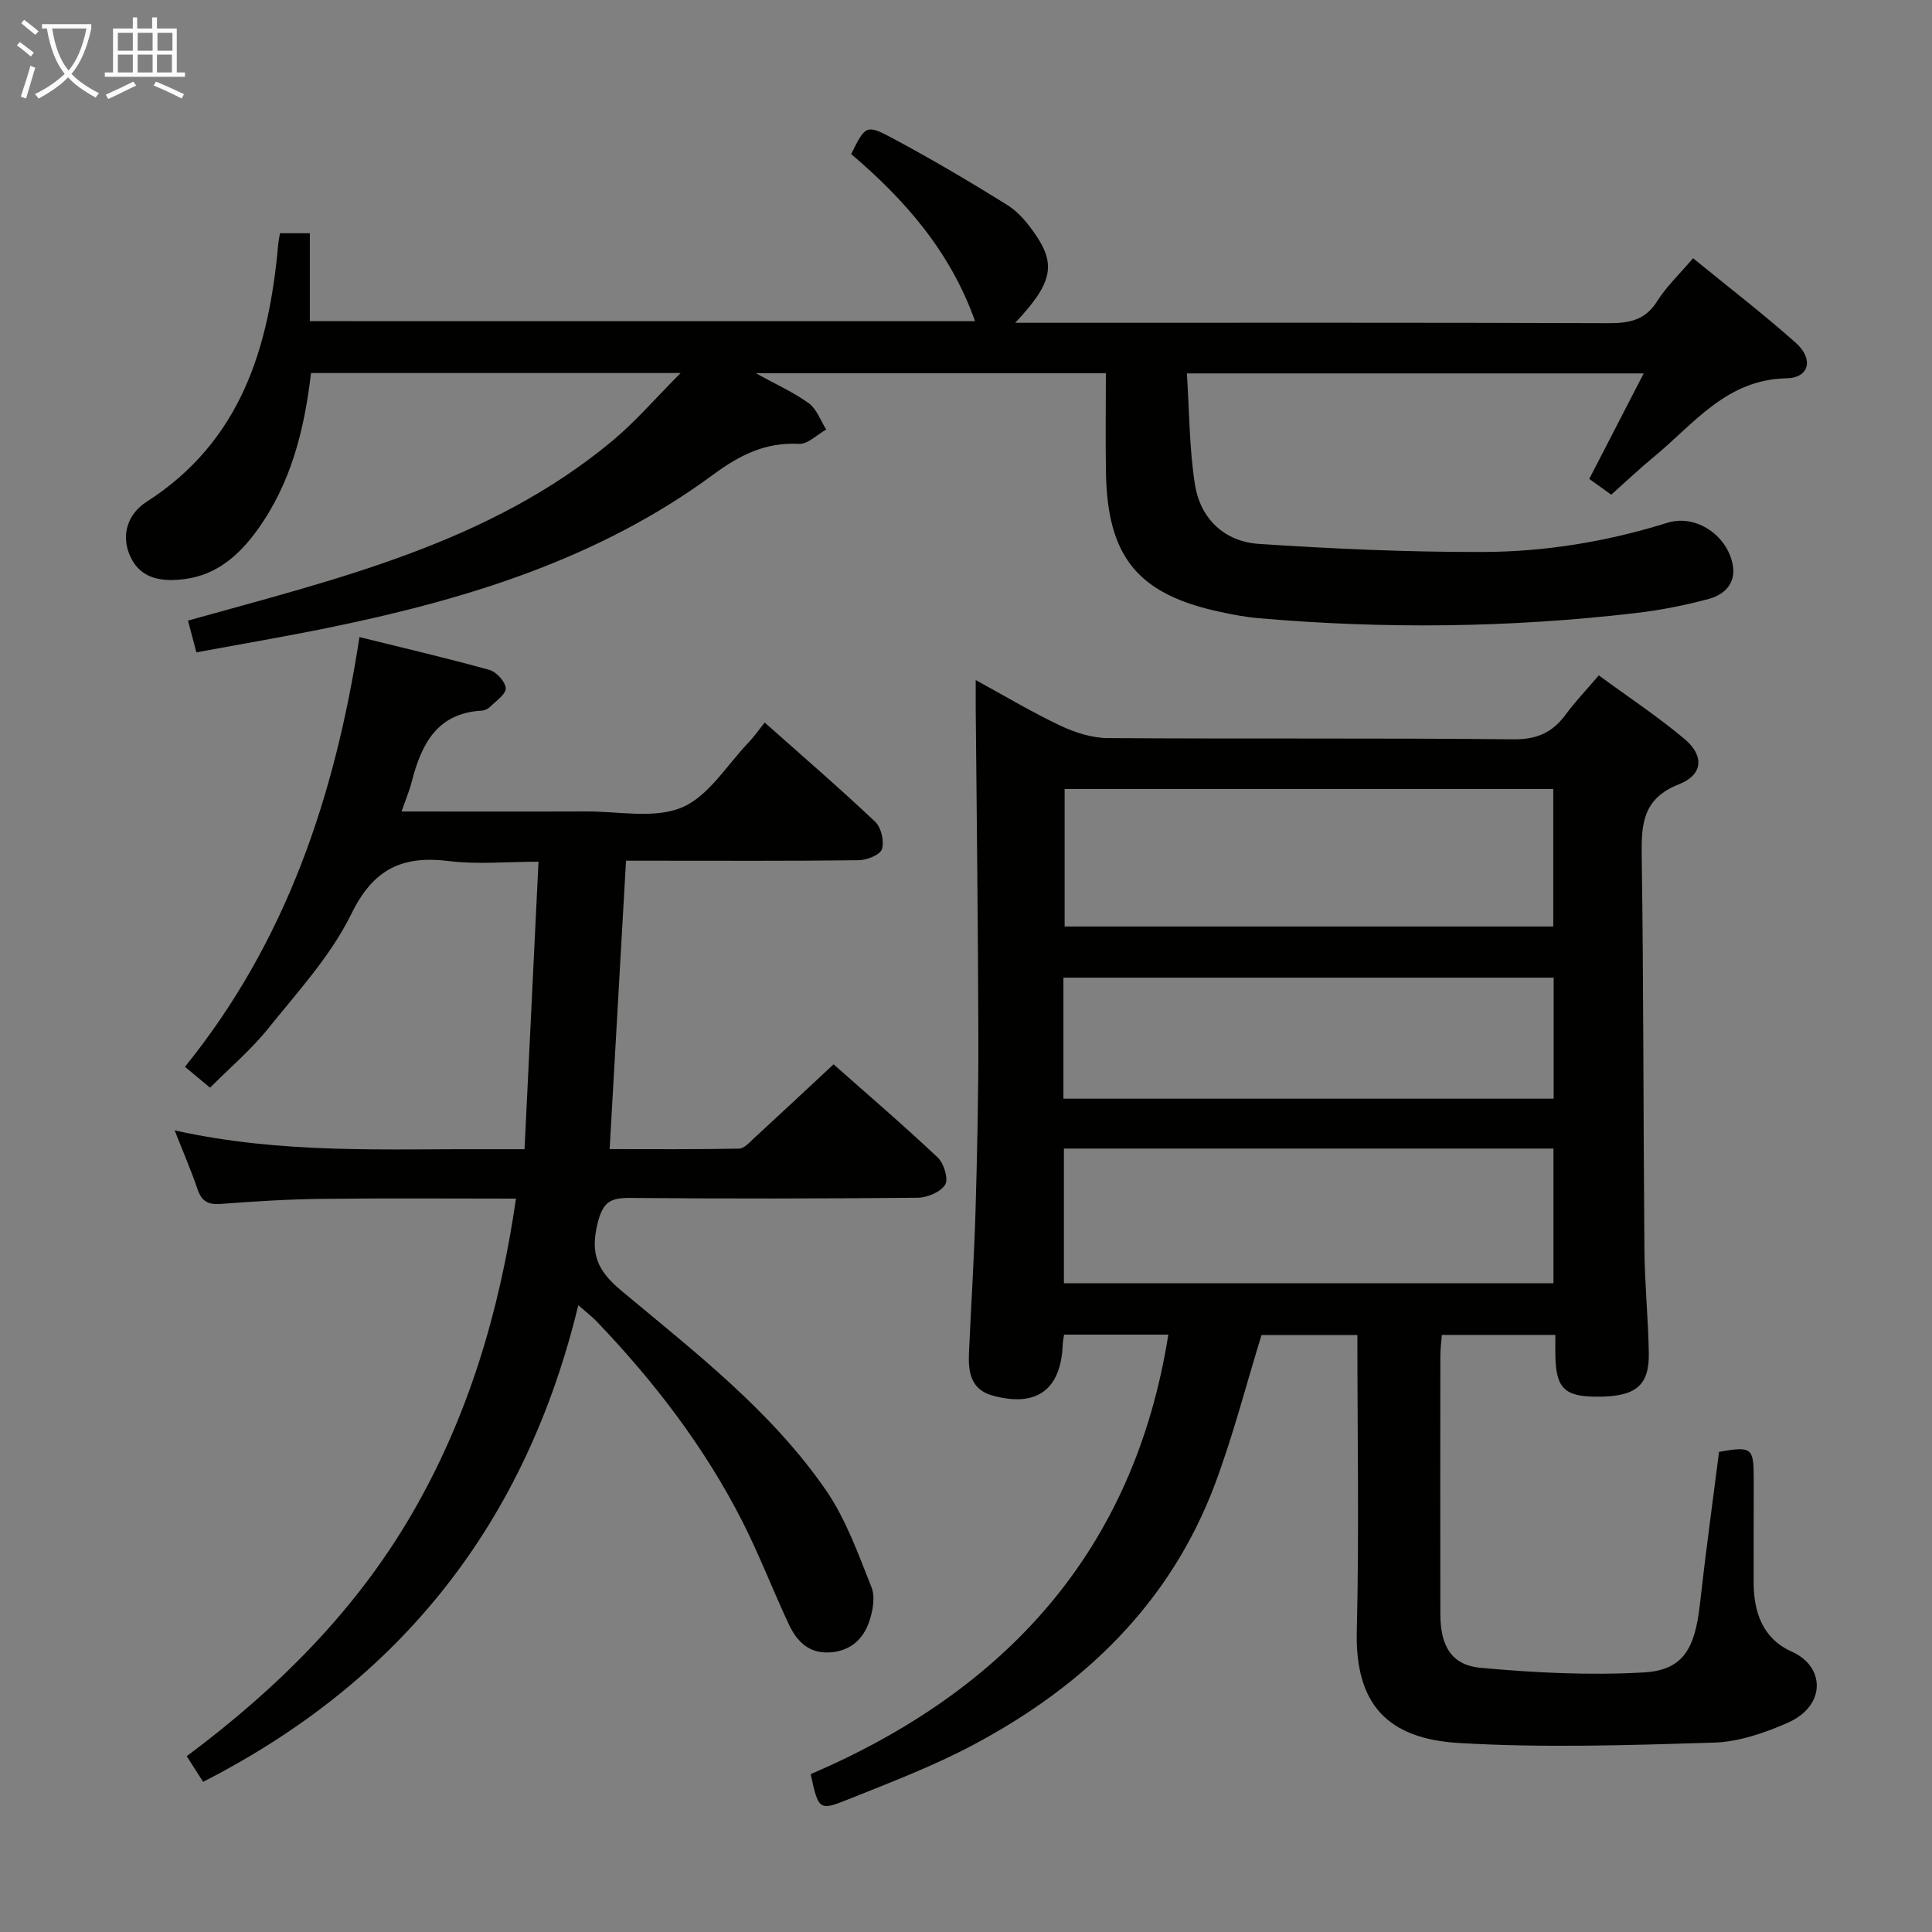 <svg enable-background="new 0 0 400 400" viewBox="0 0 400 400" xmlns="http://www.w3.org/2000/svg"><rect x="0" y="0" width="400" height="400" fill="#808080" stroke="none"/><g fill="#010100"><path d="m167.84 367.32c40.23-17.26 66.93-46.07 74.05-91-7.28 0-14.36 0-21.59 0-.12.87-.26 1.5-.28 2.14-.38 9.29-5.44 12.98-14.51 10.48-4.48-1.23-5.07-4.83-4.9-8.72.43-9.81 1.07-19.61 1.36-29.42.35-12.14.62-24.29.59-36.43-.06-22.64-.35-45.28-.55-67.92-.01-1.62 0-3.25 0-5.65 6.21 3.39 11.72 6.7 17.51 9.43 3.03 1.43 6.53 2.56 9.83 2.58 27.99.2 55.99-.04 83.98.26 4.91.05 8.12-1.44 10.87-5.18 1.95-2.66 4.25-5.05 6.81-8.06 6.09 4.47 12.18 8.49 17.73 13.15 4.14 3.47 3.89 7.42-1.12 9.39-7.5 2.95-7.82 8.19-7.72 14.87.4 27.15.32 54.31.56 81.47.06 7.14.79 14.28.91 21.43.11 6.79-2.75 9.05-10.69 9.03-6.78-.01-8.53-1.74-8.66-8.54-.03-1.31 0-2.62 0-4.25-7.9 0-15.48 0-23.5 0-.11 1.43-.31 2.87-.31 4.31-.02 17.83-.03 35.66 0 53.49.01 6.53 2.25 10.56 8.31 11.12 11.21 1.03 22.57 1.6 33.79.96 8.11-.46 10.61-4.83 11.64-14.14 1.17-10.55 2.63-21.07 3.96-31.53 6.75-1.19 7.18-.87 7.18 5.47 0 7.16-.02 14.33-.02 21.49 0 6.25 1.88 11.72 7.91 14.41 6.95 3.1 7.1 11.24-.85 14.72-4.8 2.11-10.13 3.95-15.28 4.11-17.59.54-35.25 1.12-52.79.08-14.61-.87-21.53-7.84-21.15-23.19.5-20.3.12-40.61.12-61.27-6.87 0-13.44 0-19.85 0-3.18 10.3-5.85 20.74-9.61 30.79-9.26 24.74-27.16 41.87-50.02 54.03-8.32 4.43-17.22 7.81-25.99 11.33-6 2.41-6.1 2.15-7.72-5.24zm153.75-175.5c0-9.83 0-19.19 0-28.46-33.99 0-67.57 0-101.17 0v28.46zm.04 73.87c0-9.52 0-18.7 0-27.89-34.03 0-67.69 0-101.36 0v27.89zm-101.46-38.22h101.5c0-8.59 0-16.82 0-25.06-34 0-67.67 0-101.5 0z"/><path d="m201.88 66.5c-5.14-14.47-14.57-25.18-25.65-34.6 2.94-5.95 3.09-6.23 8.74-3.19 8.04 4.32 15.92 8.95 23.66 13.79 2.31 1.44 4.21 3.8 5.78 6.1 4.28 6.25 3.41 10.16-4.23 18.23h5.84c38.99 0 77.99-.06 116.98.08 4.31.02 7.62-.6 10.11-4.56 1.92-3.06 4.64-5.61 7.42-8.89 7.24 5.92 14.47 11.47 21.26 17.51 3.74 3.33 2.84 7.26-1.88 7.35-12.51.25-19.17 9.42-27.45 16.23-2.95 2.42-5.72 5.06-8.87 7.87-1.53-1.1-2.94-2.11-4.55-3.27 3.78-7.32 7.4-14.34 11.27-21.84-31.63 0-62.63 0-94.58 0 .52 7.88.49 15.54 1.67 23 1.12 7.1 6.11 11.83 13.26 12.3 15.4 1.02 30.86 1.71 46.29 1.67 12.97-.03 25.76-2.14 38.25-6.04 5.97-1.86 12.44 2.64 13.55 8.73.7 3.81-1.74 6.15-4.94 7.02-4.94 1.34-10.02 2.34-15.11 2.93-26.03 3.05-52.12 3.34-78.22 1.06-2.64-.23-5.27-.74-7.87-1.3-16.96-3.62-23.31-11.31-23.63-28.72-.12-6.79-.02-13.59-.02-20.68-24.14 0-47.82 0-72.47 0 4.22 2.33 7.84 3.94 10.97 6.22 1.64 1.2 2.43 3.58 3.6 5.43-1.89 1.05-3.82 3.07-5.65 2.97-6.9-.36-12.2 2.27-17.66 6.3-23.8 17.57-51.38 25.98-79.92 31.8-8.93 1.82-17.91 3.35-27.17 5.06-.62-2.34-1.16-4.37-1.74-6.57 30.98-8.66 62.4-16.03 87.86-37.21 4.75-3.95 8.83-8.72 14.14-14.05-26.53 0-51.41 0-76.53 0-1.38 11.86-4.19 23.01-11.26 32.7-3.78 5.18-8.38 9.11-14.88 9.96-4.42.57-8.97.15-11.2-4.52-2.16-4.53-.57-8.99 3.26-11.45 19.56-12.53 25.38-31.88 27.29-53.33.06-.66.2-1.31.36-2.3h6.19v18.2c46.08.01 91.62.01 137.73.01z"/><path d="m36.16 234.03c22.37 4.99 44.03 3.79 65.62 3.9 1.98.01 3.95 0 6.82 0 .96-19.84 1.9-39.2 2.89-59.52-6.68 0-12.66.59-18.48-.13-9.64-1.21-15.68 1.54-20.26 10.92-4.24 8.67-11.1 16.12-17.24 23.76-3.52 4.38-7.89 8.08-12.02 12.23-1.65-1.37-3.14-2.61-5.2-4.32 20.84-25.75 31.05-55.81 36.13-88.97 9.37 2.32 18.19 4.37 26.91 6.8 1.45.4 3.28 2.41 3.38 3.79.08 1.2-1.98 2.6-3.2 3.81-.44.44-1.16.79-1.77.83-9.36.52-12.52 7.05-14.52 14.8-.49 1.89-1.26 3.71-2.08 6.08 13.06 0 25.68.04 38.29-.01 6.65-.03 14.04 1.57 19.74-.82 5.51-2.31 9.31-8.76 13.8-13.44 1.14-1.19 2.08-2.56 3.35-4.15 8.1 7.2 15.65 13.71 22.89 20.56 1.24 1.18 1.9 4.05 1.38 5.67-.39 1.19-3.13 2.26-4.84 2.28-14.16.18-28.32.1-42.49.1-1.8 0-3.6 0-5.65 0-1.14 19.99-2.25 39.51-3.39 59.71 8.95 0 17.88.08 26.81-.1 1.06-.02 2.17-1.32 3.11-2.18 5.39-4.95 10.73-9.96 16.44-15.27 6.74 5.97 14.31 12.45 21.56 19.28 1.28 1.21 2.27 4.46 1.55 5.63-.94 1.53-3.71 2.69-5.71 2.71-19.83.19-39.65.21-59.48.04-4.12-.04-5.71.81-6.8 5.36-1.51 6.27.01 9.71 4.87 13.78 15.18 12.69 31.04 24.87 42.42 41.35 4.15 6.02 6.69 13.22 9.44 20.1.81 2.02.28 4.94-.48 7.15-1.25 3.66-3.93 6.08-8.12 6.35-4.36.28-6.85-2.29-8.49-5.77-3.32-7.07-6.11-14.39-9.64-21.34-7.83-15.39-18.25-28.96-30.16-41.41-.9-.94-1.95-1.73-3.81-3.36-10.86 44.93-36.54 77.67-77.68 98.68-.92-1.44-2.03-3.18-3.39-5.31 18.7-13.94 34.91-30.01 46.61-50.15 11.66-20.07 18.16-41.88 21.56-65.29-13.66 0-26.95-.11-40.25.05-6.98.08-13.96.53-20.91 1.05-2.6.2-3.94-.57-4.77-3.04-1.29-3.81-2.88-7.46-4.74-12.19z"/></g><path d="m6.4 11.7c-1-.8-1.9-1.6-2.9-2.3l.6-.7c.9.7 1.9 1.4 2.9 2.2zm-2.1 8.3c.7-2.1 1.4-4.2 2-6.4.2.1.6.3 1 .4-.7 2.3-1.3 4.4-1.9 6.4zm3-12.8c-1.1-.9-2.1-1.7-2.9-2.4l.6-.7c1 .8 2 1.5 3 2.4zm1.4-1.3v-.9h10.2v.9c-.9 4.2-2.3 7.3-4.1 9.4 1.3 1.4 3.2 2.7 5.7 4-.2.2-.4.5-.7.9-2.5-1.4-4.4-2.7-5.7-4.2-1.4 1.5-3.5 3-6.1 4.4 0 0 0 0-.1-.1-.3-.4-.5-.7-.7-.8 2.7-1.3 4.7-2.8 6.2-4.2-1.8-2.2-3-5.3-3.7-9.4zm9.2 0h-7.1c.6 3.8 1.7 6.7 3.4 8.7 1.7-2 2.9-4.8 3.7-8.7z" fill="#fafbfa"/><path d="m31.6 3.6h.9v2.3h4.1v9.1h1.7v.9h-16.6v-.9h1.7v-9.1h4.1v-2.3h.9v2.3h3.1v-2.3zm-4 13.3.6.8c-1.9.9-3.8 1.9-5.8 2.8-.2-.3-.3-.6-.5-.9 2-.9 3.9-1.8 5.7-2.7zm-3.2-10.1v3.7h3.1v-3.7zm0 4.5v3.7h3.1v-3.7zm4.1-4.5v3.7h3.1v-3.7zm0 4.5v3.7h3.1v-3.7zm9.1 9.1c-2.1-1.1-4.1-2-5.8-2.7l.5-.8c2.2.9 4.1 1.8 5.8 2.6zm-1.9-13.6h-3.1v3.7h3.1zm-3.2 4.5v3.7h3.1v-3.7z" fill="#fafbfa"/></svg>